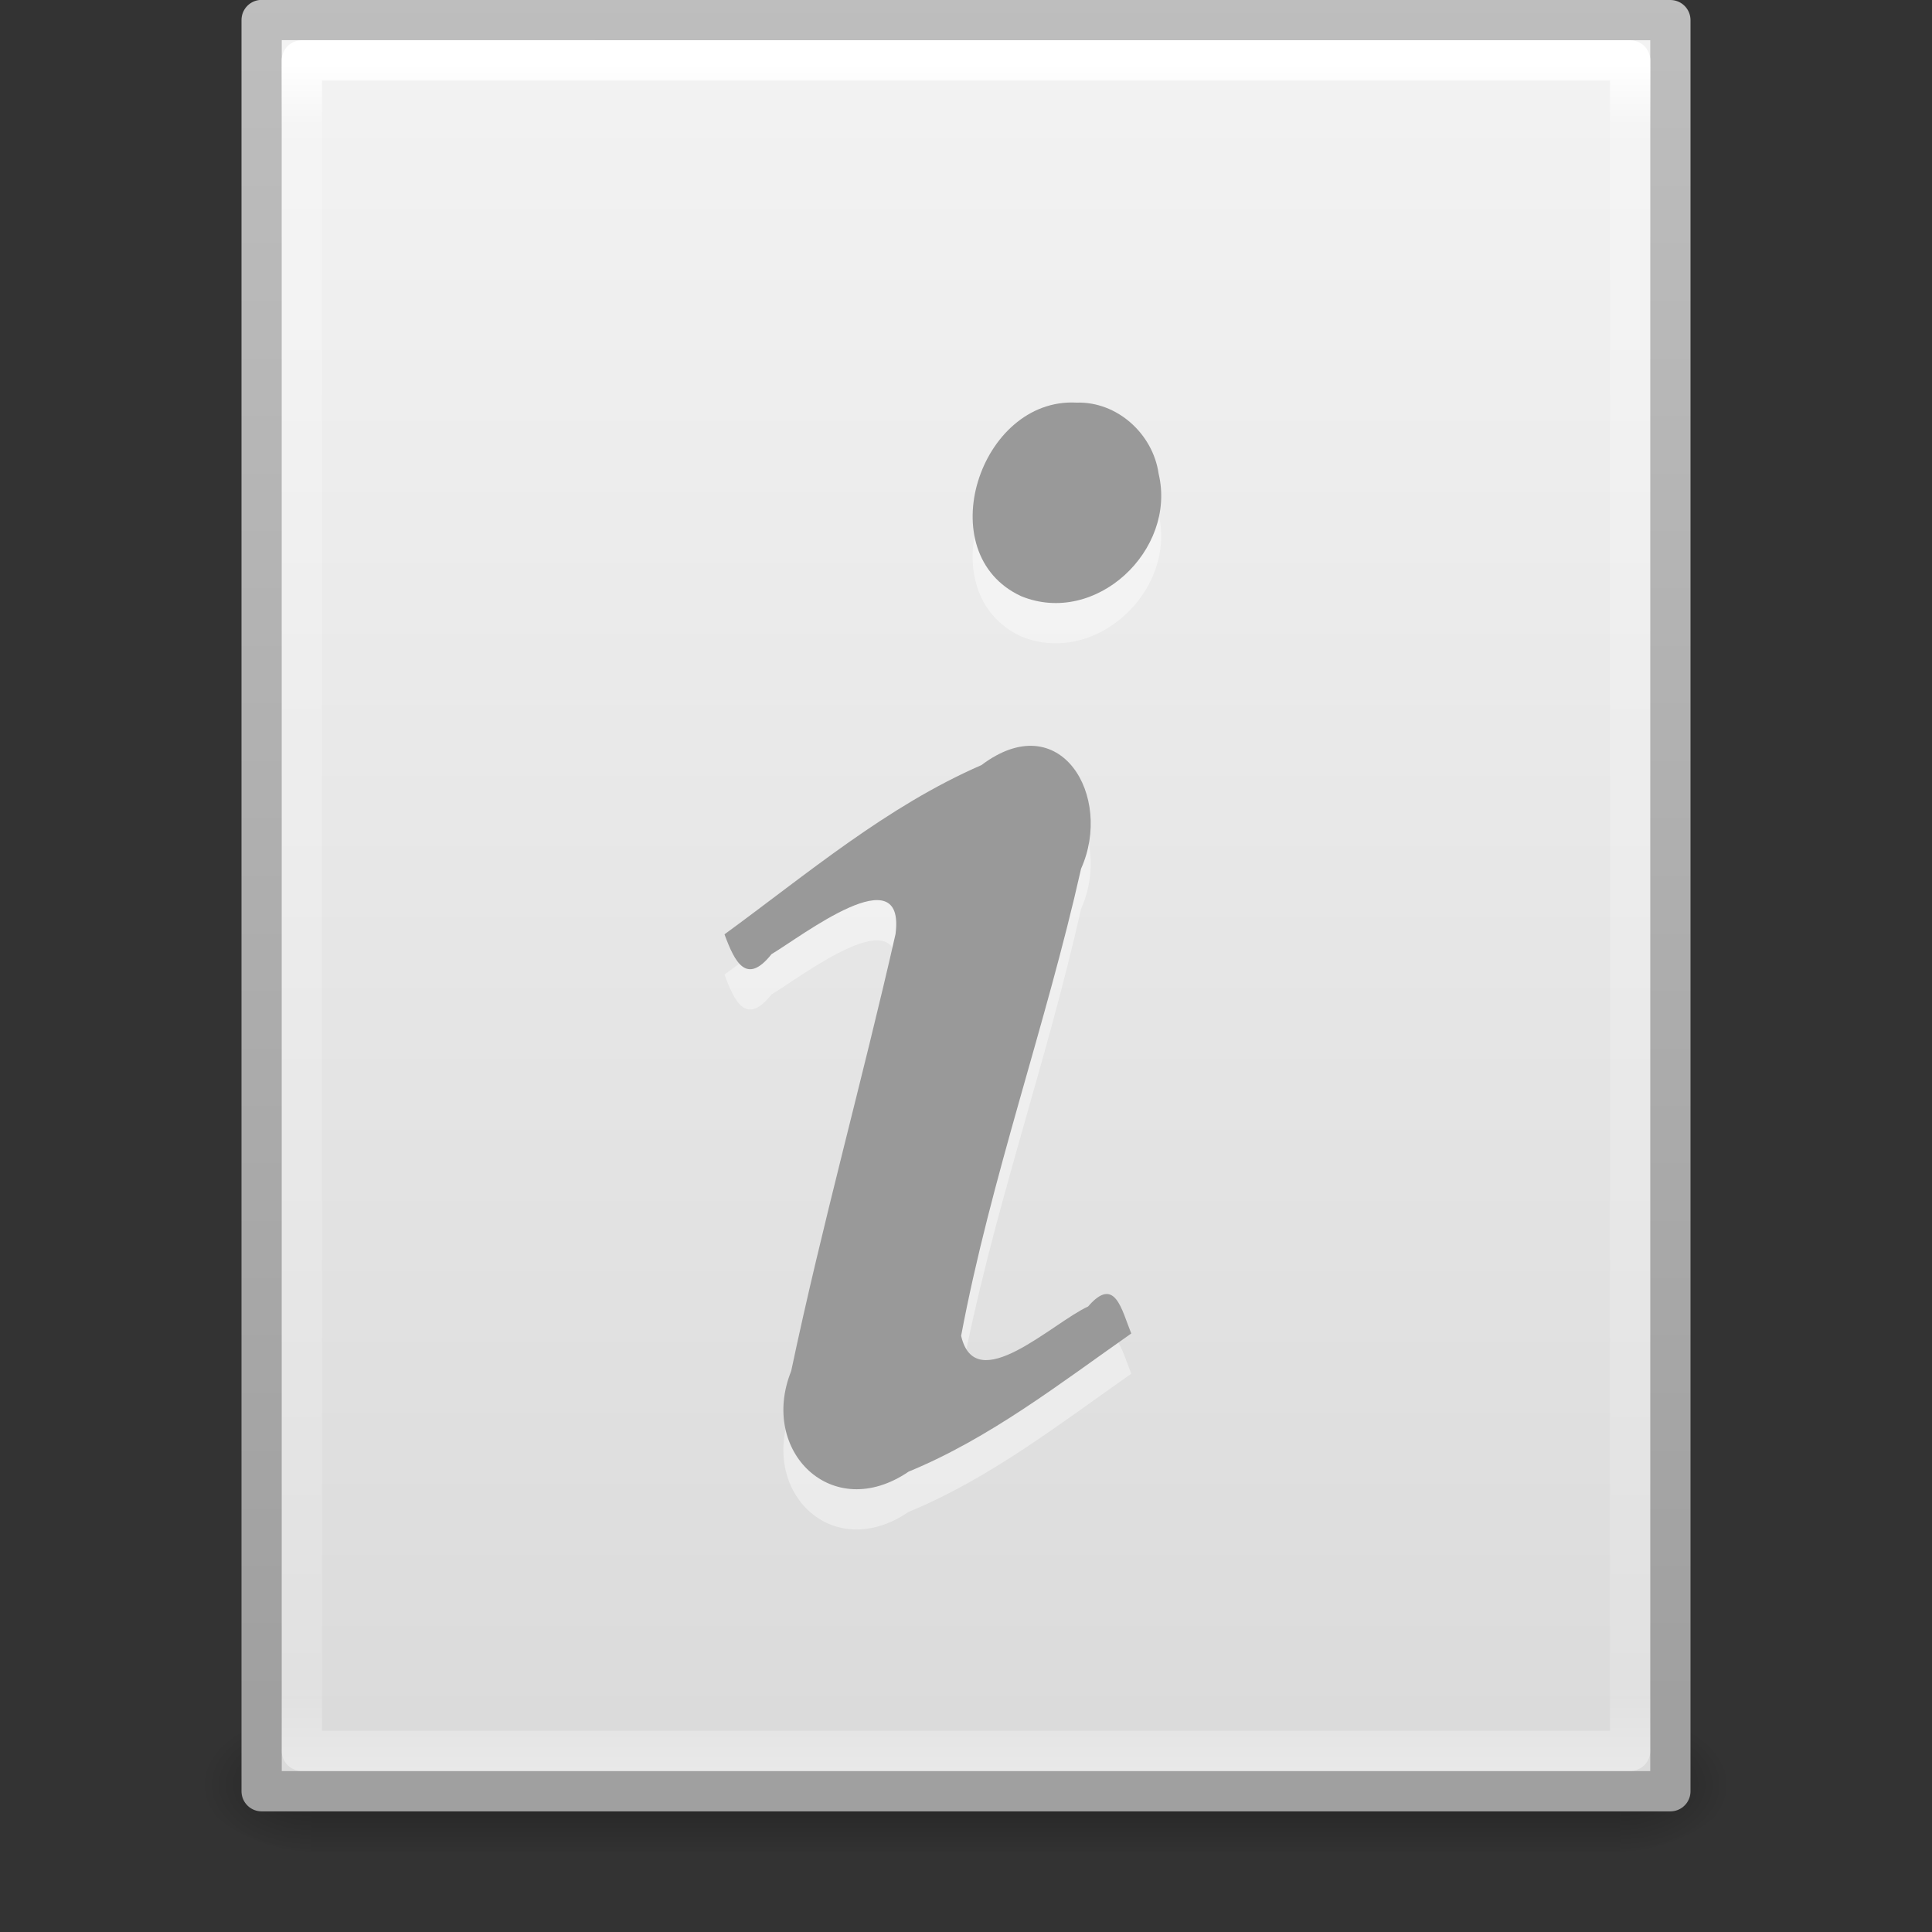 <?xml version="1.0" encoding="UTF-8" standalone="no"?>
<svg
   xmlns:dc="http://purl.org/dc/elements/1.1/"
   xmlns:cc="http://creativecommons.org/ns#"
   xmlns:rdf="http://www.w3.org/1999/02/22-rdf-syntax-ns#"
   xmlns:svg="http://www.w3.org/2000/svg"
   xmlns="http://www.w3.org/2000/svg"
   xmlns:xlink="http://www.w3.org/1999/xlink"
   xmlns:sodipodi="http://sodipodi.sourceforge.net/DTD/sodipodi-0.dtd"
   xmlns:inkscape="http://www.inkscape.org/namespaces/inkscape"
   version="1.1"
   width="48"
   height="48"
   id="svg4112"
   inkscape:version="0.91 r13725"
   sodipodi:docname="text-x-readme.svg">
  <rect width="100%" height="100%" fill="#333333" stroke="none"/>
  <sodipodi:namedview
     pagecolor="#ffffff"
     bordercolor="#666666"
     borderopacity="1"
     objecttolerance="10"
     gridtolerance="10"
     guidetolerance="10"
     inkscape:pageopacity="0"
     inkscape:pageshadow="2"
     inkscape:window-width="640"
     inkscape:window-height="480"
     id="namedview147492" />
  <defs
     id="defs4114">
    <linearGradient
       x1="24"
       y1="5.564"
       x2="24"
       y2="43"
       id="linearGradient3988"
       xlink:href="#linearGradient3977"
       gradientUnits="userSpaceOnUse"
       gradientTransform="matrix(0.892,0,0,1.135,2.595,-4.743)" />
    <linearGradient
       id="linearGradient3977">
      <stop
         id="stop3979"
         style="stop-color:#ffffff;stop-opacity:1"
         offset="0" />
      <stop
         id="stop3981"
         style="stop-color:#ffffff;stop-opacity:0.235"
         offset="0.036" />
      <stop
         id="stop3983"
         style="stop-color:#ffffff;stop-opacity:0.157"
         offset="0.951" />
      <stop
         id="stop3985"
         style="stop-color:#ffffff;stop-opacity:0.392"
         offset="1" />
    </linearGradient>
    <linearGradient
       x1="25.132"
       y1="0.985"
       x2="25.132"
       y2="47.013"
       id="linearGradient3322"
       xlink:href="#linearGradient3600"
       gradientUnits="userSpaceOnUse"
       gradientTransform="matrix(1,0,0,0.956,-9.9999999e-8,-1.915)" />
    <linearGradient
       id="linearGradient3600">
      <stop
         id="stop3602"
         style="stop-color:#f4f4f4;stop-opacity:1"
         offset="0" />
      <stop
         id="stop3604"
         style="stop-color:#dbdbdb;stop-opacity:1"
         offset="1" />
    </linearGradient>
    <linearGradient
       x1="-51.786"
       y1="50.786"
       x2="-51.786"
       y2="2.906"
       id="linearGradient3324"
       xlink:href="#linearGradient3104"
       gradientUnits="userSpaceOnUse"
       gradientTransform="matrix(0.807,0,0,0.895,59.41,-2.981)" />
    <linearGradient
       id="linearGradient3104">
      <stop
         id="stop3106"
         style="stop-color:#a0a0a0;stop-opacity:1"
         offset="0" />
      <stop
         id="stop3108"
         style="stop-color:#bebebe;stop-opacity:1"
         offset="1" />
    </linearGradient>
    <radialGradient
       cx="605.714"
       cy="486.648"
       r="117.143"
       fx="605.714"
       fy="486.648"
       id="radialGradient3327"
       xlink:href="#linearGradient5060"
       gradientUnits="userSpaceOnUse"
       gradientTransform="matrix(0.023,0,0,0.015,26.361,37.04)" />
    <linearGradient
       id="linearGradient5060">
      <stop
         id="stop5062"
         style="stop-color:#000000;stop-opacity:1"
         offset="0" />
      <stop
         id="stop5064"
         style="stop-color:#000000;stop-opacity:0"
         offset="1" />
    </linearGradient>
    <radialGradient
       cx="605.714"
       cy="486.648"
       r="117.143"
       fx="605.714"
       fy="486.648"
       id="radialGradient3330"
       xlink:href="#linearGradient5060"
       gradientUnits="userSpaceOnUse"
       gradientTransform="matrix(-0.023,0,0,0.015,21.623,37.04)" />
    <linearGradient
       id="linearGradient5048">
      <stop
         id="stop5050"
         style="stop-color:#000000;stop-opacity:0"
         offset="0" />
      <stop
         id="stop5056"
         style="stop-color:#000000;stop-opacity:1"
         offset="0.5" />
      <stop
         id="stop5052"
         style="stop-color:#000000;stop-opacity:0"
         offset="1" />
    </linearGradient>
    <linearGradient
       x1="302.857"
       y1="366.648"
       x2="302.857"
       y2="609.505"
       id="linearGradient4110"
       xlink:href="#linearGradient5048"
       gradientUnits="userSpaceOnUse"
       gradientTransform="matrix(0.067,0,0,0.015,-0.341,37.04)" />
  </defs>
  <rect
     style="display:inline;overflow:visible;visibility:visible;opacity:0.3;fill:url(#linearGradient4110);fill-opacity:1;fill-rule:nonzero;stroke:none;stroke-width:1;marker:none"
     id="rect2879"
     y="42.43"
     x="7.738"
     height="3.57"
     width="32.508" />
  <path
     style="display:inline;overflow:visible;visibility:visible;opacity:0.3;fill:url(#radialGradient3330);fill-opacity:1;fill-rule:nonzero;stroke:none;stroke-width:1;marker:none"
     id="path2881"
     d="m 7.738,42.43 c 0,0 0,3.57 0,3.57 -1.187,0.007 -2.868,-0.8 -2.868,-1.785 0,-0.985 1.324,-1.785 2.868,-1.785 z" />
  <path
     style="display:inline;overflow:visible;visibility:visible;opacity:0.3;fill:url(#radialGradient3327);fill-opacity:1;fill-rule:nonzero;stroke:none;stroke-width:1;marker:none"
     id="path2883"
     d="m 40.246,42.43 c 0,0 0,3.57 0,3.57 1.187,0.007 2.868,-0.8 2.868,-1.785 0,-0.985 -1.324,-1.785 -2.868,-1.785 z" />
  <path
     style="display:inline;fill:url(#linearGradient3322);fill-opacity:1;stroke:url(#linearGradient3324);stroke-width:1;stroke-linecap:butt;stroke-linejoin:round;stroke-miterlimit:4;stroke-dasharray:none;stroke-dashoffset:0;stroke-opacity:1"
     id="path4160"
     d="M 6.5,0.497 C 14.52,0.497 41.5,0.5 41.5,0.5 l 4.2e-5,44.003 c 0,0 -23.333,0 -35,0 0,-14.669 0,-29.337 0,-44.006 z" />
  <path
     style="fill:none;stroke:url(#linearGradient3988);stroke-width:1;stroke-linecap:round;stroke-linejoin:round;stroke-miterlimit:4;stroke-dasharray:none;stroke-dashoffset:0;stroke-opacity:1"
     id="rect6741-1"
     d="m 40.5,43.5 -33,0 0,-42 33,0 z" />
  <path
     style="font-style:normal;font-variant:normal;font-weight:bold;font-stretch:normal;font-size:40px;line-height:100%;font-family:'URW Palladio L';-inkscape-font-specification:'URW Palladio L Bold';text-align:start;writing-mode:lr-tb;text-anchor:start;opacity:0.4;fill:#ffffff;fill-opacity:1;stroke:none;color:#000000;clip-rule:nonzero;display:inline;overflow:visible;visibility:visible;isolation:auto;mix-blend-mode:normal;color-interpolation:sRGB;color-interpolation-filters:linearRGB;solid-color:#000000;solid-opacity:1;fill-rule:nonzero;stroke-width:1;stroke-linecap:butt;stroke-linejoin:miter;stroke-miterlimit:4;stroke-dasharray:none;stroke-dashoffset:0;stroke-opacity:1;filter-blend-mode:normal;filter-gaussianBlur-deviation:0;color-rendering:auto;image-rendering:auto;shape-rendering:auto;text-rendering:auto;enable-background:accumulate"
     id="path3536"
     d="m 18,24.213 c 0.258,0.702 0.549,1.271 1.168,0.493 0.767,-0.457 3.338,-2.458 3.081,-0.498 -0.823,3.627 -1.825,7.216 -2.592,10.855 -0.801,1.992 1.018,3.794 2.918,2.499 2.019,-0.832 3.756,-2.188 5.531,-3.432 -0.242,-0.594 -0.404,-1.447 -1.073,-0.67 -0.879,0.399 -2.798,2.279 -3.154,0.728 0.738,-3.928 2.106,-7.71 2.98,-11.606 0.804,-1.792 -0.509,-4.055 -2.476,-2.573 C 22.027,21.035 20.057,22.711 18,24.213 Z m 8.744,-13.21 c -2.404,-0.128 -3.661,3.747 -1.376,4.808 1.853,0.76 3.871,-1.141 3.418,-3.04 -0.14,-0.989 -1.028,-1.801 -2.042,-1.768 l -10e-7,0 z" />
  <path
     style="font-style:normal;font-variant:normal;font-weight:bold;font-stretch:normal;font-size:40px;line-height:100%;font-family:'URW Palladio L';-inkscape-font-specification:'URW Palladio L Bold';text-align:start;writing-mode:lr-tb;text-anchor:start;opacity:1;fill:#999999;fill-opacity:1;stroke:none;color:#000000;clip-rule:nonzero;display:inline;overflow:visible;visibility:visible;isolation:auto;mix-blend-mode:normal;color-interpolation:sRGB;color-interpolation-filters:linearRGB;solid-color:#000000;solid-opacity:1;fill-rule:nonzero;stroke-width:1;stroke-linecap:butt;stroke-linejoin:miter;stroke-miterlimit:4;stroke-dasharray:none;stroke-dashoffset:0;stroke-opacity:1;marker:none;filter-blend-mode:normal;filter-gaussianBlur-deviation:0;color-rendering:auto;image-rendering:auto;shape-rendering:auto;text-rendering:auto;enable-background:accumulate"
     id="text3482"
     d="m 18,23.213 c 0.258,0.702 0.549,1.271 1.168,0.493 0.767,-0.457 3.338,-2.458 3.081,-0.498 -0.823,3.627 -1.825,7.216 -2.592,10.855 -0.801,1.992 1.018,3.794 2.918,2.499 2.019,-0.832 3.756,-2.188 5.531,-3.432 -0.242,-0.594 -0.404,-1.447 -1.073,-0.67 -0.879,0.399 -2.798,2.279 -3.154,0.728 0.738,-3.928 2.106,-7.71 2.98,-11.606 0.804,-1.792 -0.509,-4.055 -2.476,-2.573 C 22.027,20.035 20.057,21.711 18,23.213 Z m 8.744,-13.21 c -2.404,-0.128 -3.661,3.747 -1.376,4.808 1.853,0.76 3.871,-1.141 3.418,-3.04 -0.14,-0.989 -1.028,-1.801 -2.042,-1.768 l -10e-7,0 z" />
</svg>
